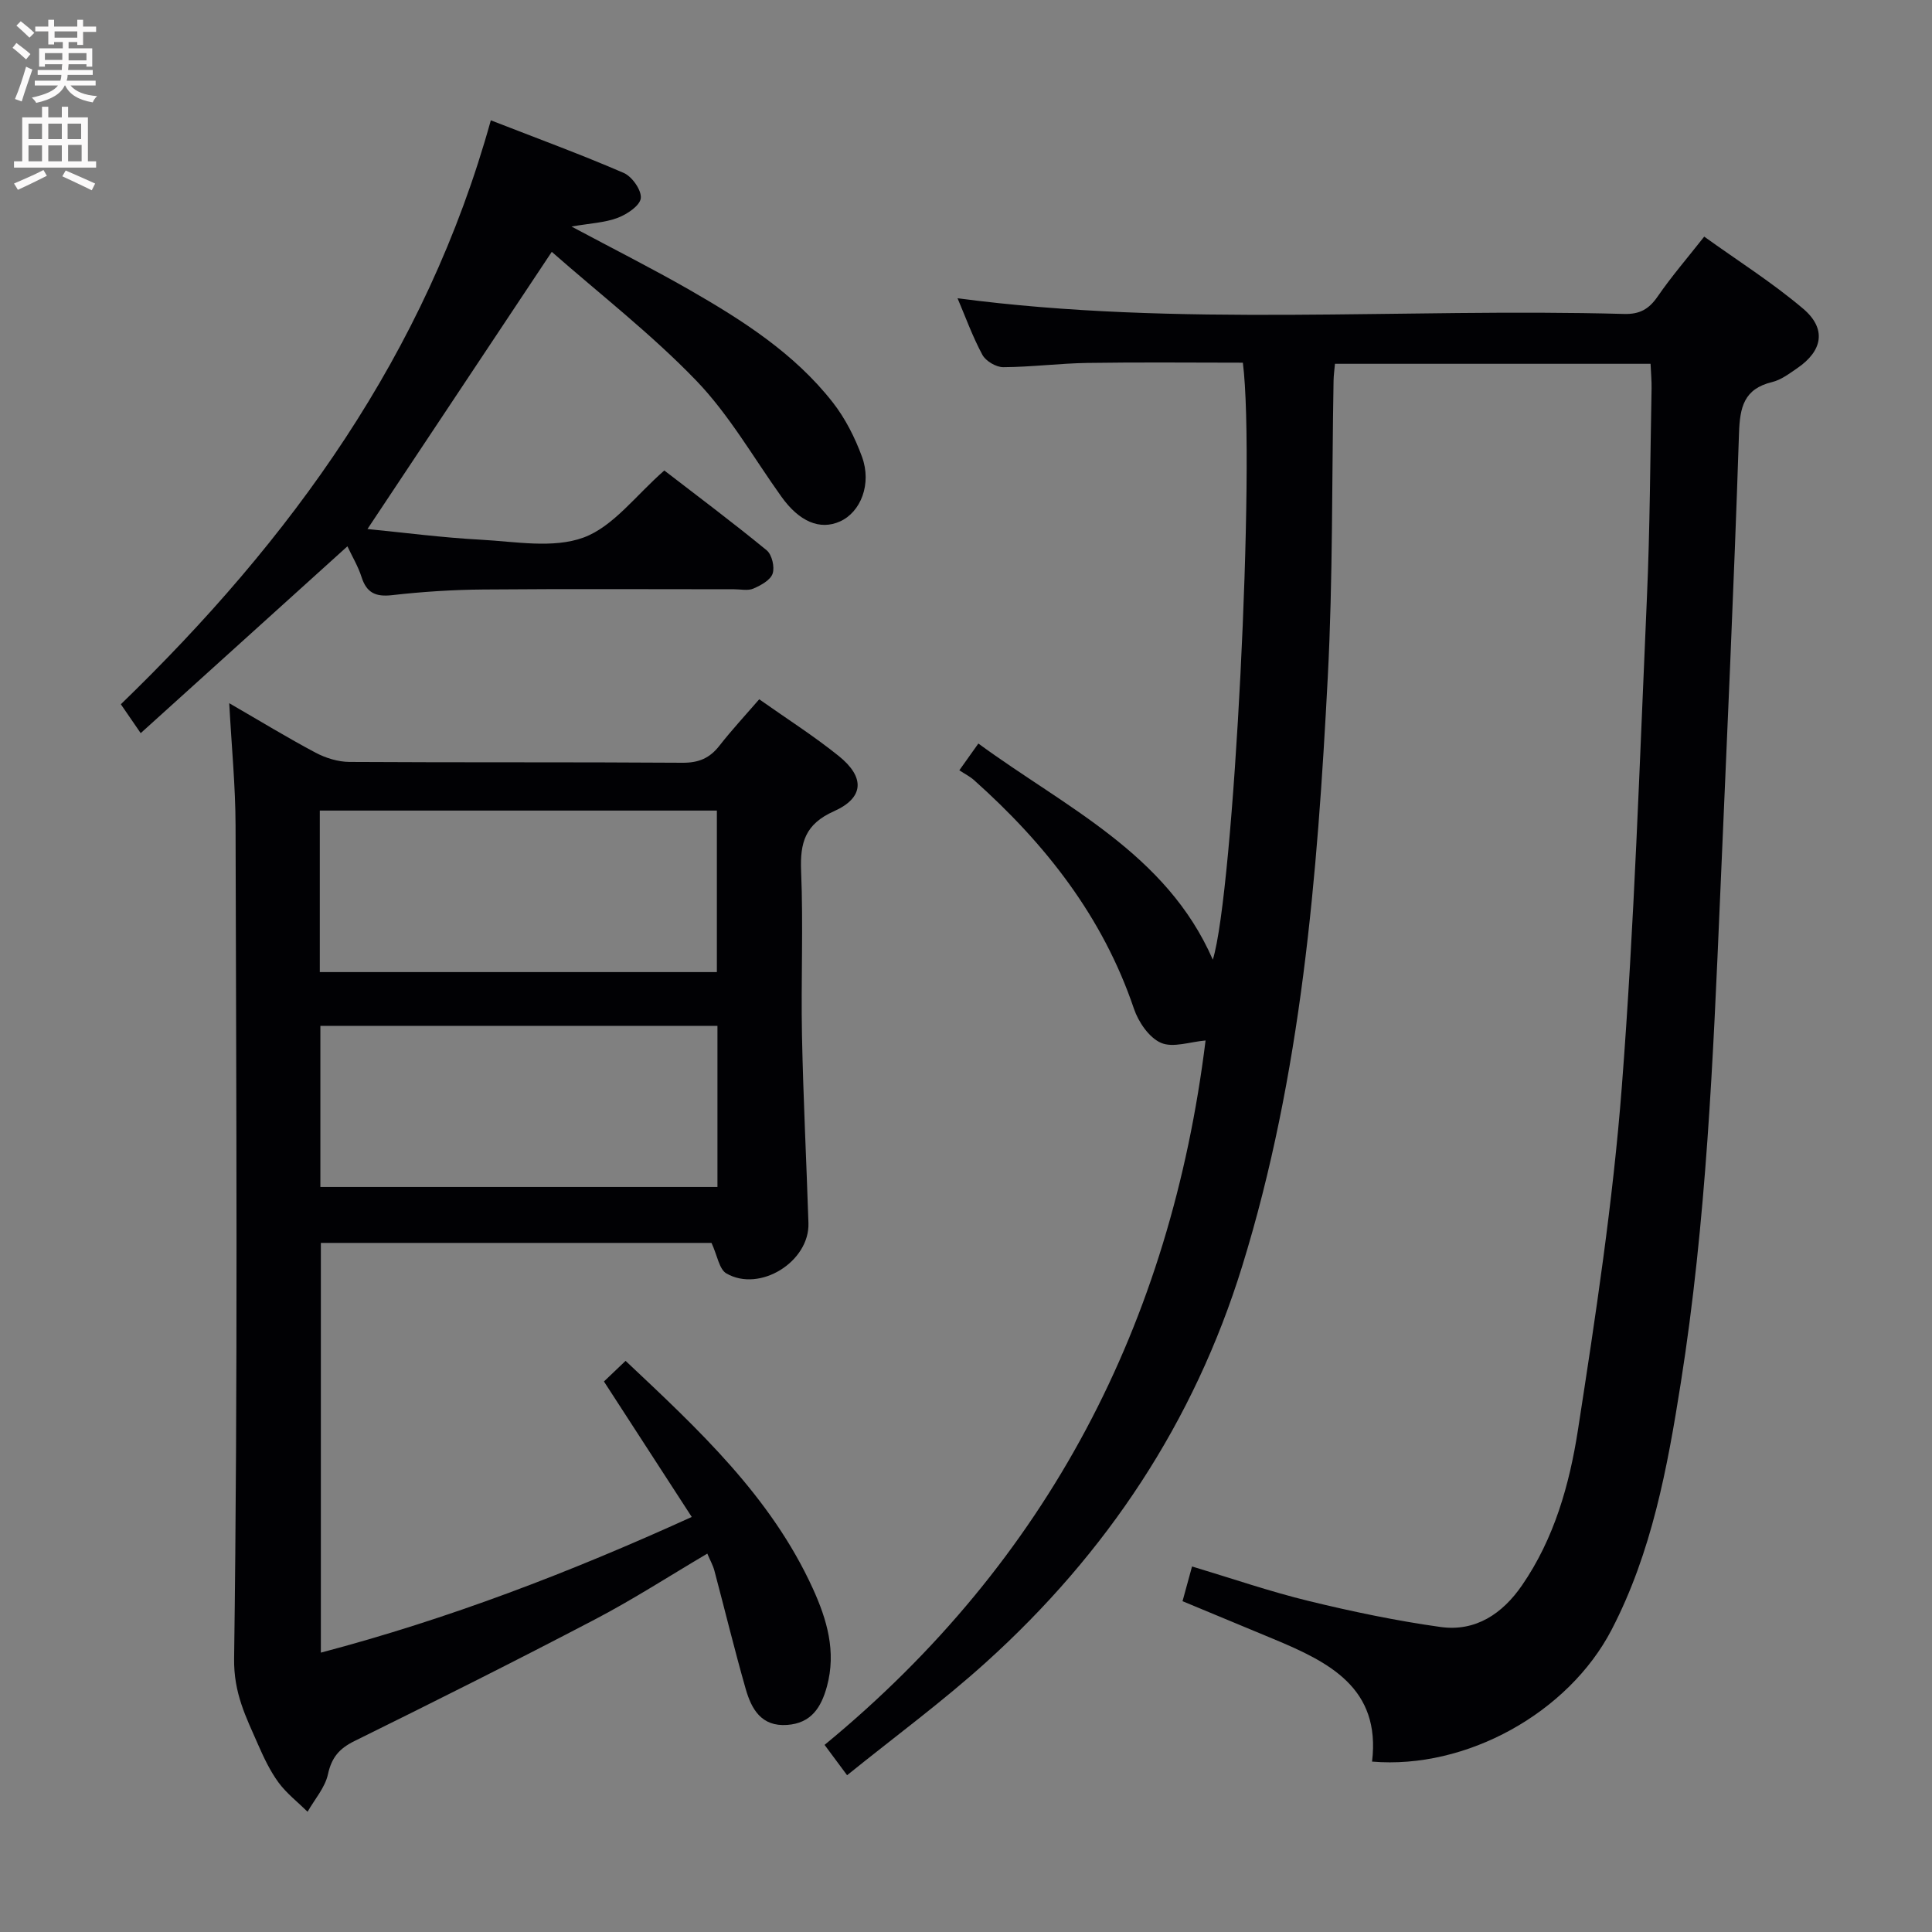 <svg enable-background="new 0 0 400 400" viewBox="0 0 400 400" xmlns="http://www.w3.org/2000/svg"><rect x="0" y="0" width="400" height="400" fill="#808080" stroke="none"/><g fill="#010104"><path d="m175.38 367.54c-1.97-2.65-3.22-4.34-4.66-6.28 46.4-38.16 71.67-87.45 78.88-145.84-3.21.27-6.76 1.58-9.25.48-2.46-1.08-4.66-4.32-5.59-7.08-6.44-19.03-18.34-34.13-33.08-47.29-.86-.77-1.93-1.3-3.06-2.05 1.57-2.21 2.6-3.65 3.94-5.54 18.03 13.22 38.93 22.73 48.54 44.75 4.32-13.81 8.88-102.79 6.22-123.6-10.66 0-21.42-.12-32.17.05-5.81.09-11.62.85-17.43.88-1.48.01-3.63-1.26-4.33-2.56-2.04-3.79-3.51-7.88-5.14-11.71 45.89 6.07 92.01 1.98 137.99 3.25 3.24.09 5.15-.99 6.95-3.6 2.82-4.1 6.09-7.89 9.65-12.41 6.94 4.99 14.1 9.51 20.49 14.93 4.88 4.15 4.04 8.71-1.23 12.31-1.64 1.12-3.34 2.42-5.2 2.87-5.85 1.42-6.68 5.19-6.86 10.65-1.05 31.92-2.53 63.83-3.9 95.74-1.45 33.72-2.87 67.45-8.15 100.84-2.77 17.55-6 35.07-14.32 51.08-8.95 17.23-30.11 28.96-49.6 27.31 1.85-15.27-8.94-20.61-20.4-25.38-6.12-2.55-12.25-5.09-18.84-7.83.65-2.38 1.24-4.51 1.97-7.19 8.32 2.5 16.15 5.2 24.16 7.15 9 2.19 18.12 4.1 27.29 5.38 7.25 1.01 12.82-2.74 16.87-8.63 6.67-9.68 9.82-20.86 11.57-32.12 3.66-23.61 7.26-47.3 9.09-71.09 2.6-33.64 3.69-67.41 5.19-101.13.64-14.46.69-28.95.97-43.43.03-1.62-.13-3.25-.21-5.13-21.87 0-43.44 0-65.34 0-.11 1.26-.27 2.37-.29 3.49-.37 20.48-.13 40.99-1.2 61.42-2.15 41.17-5.44 82.24-17.73 121.96-9.98 32.26-28.04 59.4-52.98 81.93-9 8.14-18.81 15.35-28.81 23.42z"/><path d="m157.19 144.78c5.68 4.01 11.29 7.58 16.45 11.73 5.47 4.4 5.29 8.65-.98 11.45-5.96 2.66-7.04 6.48-6.8 12.38.47 11.31-.04 22.66.18 33.99.26 12.97.92 25.93 1.34 38.9.26 7.96-10.05 14.43-16.99 10.42-1.5-.87-1.86-3.69-3.08-6.32-26.06 0-53.29 0-80.88 0v84.83c26.28-6.93 51.41-16.54 76.79-28.09-6.16-9.51-12.08-18.64-18.18-28.05 1.32-1.25 2.74-2.61 4.48-4.27 15.02 14.15 30.06 28.04 38.77 47.14 2.91 6.39 4.89 13.04 2.92 20.26-1.2 4.39-3.27 7.63-8.25 7.98-5.33.38-7.38-3.29-8.57-7.45-2.32-8.12-4.31-16.33-6.48-24.49-.29-1.1-.88-2.13-1.47-3.53-7.85 4.63-15.36 9.49-23.26 13.62-16.48 8.63-33.12 16.96-49.8 25.19-3.14 1.55-4.72 3.39-5.48 6.87-.6 2.76-2.75 5.18-4.22 7.76-2.03-2-4.35-3.79-6.02-6.06-1.75-2.39-3.05-5.16-4.25-7.89-2.47-5.66-5.04-10.57-4.94-17.77.79-57.49.44-114.99.3-172.48-.02-8.12-.82-16.24-1.31-25.31 6.46 3.73 12.08 7.17 17.89 10.25 2.09 1.11 4.64 1.89 6.98 1.91 23 .14 46 .01 69 .17 3.34.02 5.62-.96 7.62-3.53 2.56-3.27 5.38-6.31 8.24-9.61zm-90.98 56.48h82.21c0-11.36 0-22.38 0-33.44-27.63 0-54.85 0-82.21 0zm82.33 44.49c0-11.45 0-22.36 0-33.36-27.6 0-54.91 0-82.21 0v33.36z"/><path d="m101.62 24.91c9.76 3.8 18.75 7.1 27.53 10.9 1.72.75 3.71 3.59 3.52 5.23-.18 1.55-2.85 3.33-4.78 4.06-2.68 1.01-5.69 1.13-9.57 1.8 8.77 4.69 16.72 8.69 24.43 13.11 10.99 6.31 21.7 13.14 29.64 23.27 2.61 3.33 4.62 7.31 6.08 11.3 2.05 5.62-.26 11.45-4.56 13.38-4.17 1.87-8.44.03-12.13-5.13-5.79-8.09-10.81-16.95-17.64-24.04-9.27-9.62-19.94-17.89-29.9-26.65-13.13 19.74-25.49 38.34-38.16 57.39 7.48.73 15.45 1.78 23.45 2.21 7.14.38 14.98 1.87 21.29-.45 6.18-2.28 10.82-8.74 16.72-13.88 6.89 5.31 14.17 10.76 21.19 16.52 1.09.89 1.7 3.48 1.23 4.84-.46 1.35-2.44 2.42-3.98 3.09-1.13.49-2.62.14-3.96.14-17.32 0-34.64-.1-51.96.05-6.3.05-12.63.46-18.89 1.17-3.43.39-5.29-.5-6.33-3.79-.69-2.17-1.91-4.18-2.91-6.32-14.25 12.88-28.34 25.61-42.8 38.68-1.77-2.58-2.87-4.18-4.11-5.98 35.21-34.07 63.19-72.52 76.6-120.9z"/></g><path d="m2.6 9.9.8-1c.9.7 1.9 1.4 2.9 2.3l-.9 1.1c-1.1-1-2-1.8-2.8-2.4zm.5 10.6c.9-2.1 1.6-4.3 2.3-6.7.4.2.8.4 1.3.6-.7 2.1-1.5 4.3-2.2 6.6zm.3-15.2.9-.9c1 .8 2 1.6 2.8 2.4l-1 1c-.9-.9-1.8-1.7-2.7-2.5zm12.6-1.2h1.2v1.4h2.7v1.1h-2.7v2.7h-1.2v-.6h-1.8v1.3h4.9v3.8h-1.2v-.5h-3.7c0 .4-.1.9-.1 1.2h5.1v1h-5.2c0 .5-.1.9-.2 1.2h6v1h-5.2c1.1 1.3 2.9 2 5.5 2.2-.4.4-.7.8-.9 1.3-2.9-.5-4.8-1.6-5.7-3.5h-.1c-.8 1.7-2.7 2.9-5.9 3.6-.2-.4-.6-.8-.9-1.1 2.8-.6 4.6-1.4 5.4-2.5h-4.8v-1h5.3c.1-.3.2-.7.2-1.2h-4.9v-1h5c0-.4 0-.8.1-1.2h-3.6v.5h-1.2v-3.8h4.9v-1.3h-1.8v.5h-1.2v-2.7h-2.7v-1h2.7v-1.4h1.2v1.4h4.8zm-6.7 8.3h3.6c0-.4 0-.9 0-1.4h-3.6zm1.9-4.6h4.8v-1.3h-4.7v1.3zm6.7 3.2h-3.7v1.5h3.7z" fill="#fbfafa"/><path d="m8.7 22.1h1.3v2.2h2.8v-2.2h1.3v2.2h4.1v9.1h1.7v1.3h-17v-1.3h1.7v-9.1h4.1zm.3 13.1.7 1.2c-1.8.9-3.8 1.9-6 2.9-.2-.4-.5-.8-.8-1.3 2.3-1 4.4-1.9 6.1-2.8zm-3.1-6.4h2.8v-3.2h-2.8zm0 4.6h2.8v-3.3h-2.8zm4.1-4.6h2.8v-3.2h-2.8zm0 4.6h2.8v-3.3h-2.8zm3.6 1.9c2.1.9 4.1 1.8 6.1 2.7l-.7 1.4c-2.2-1.1-4.2-2-6.1-2.9zm3.2-9.7h-2.8v3.2h2.8zm-2.7 7.8h2.8v-3.4h-2.8z" fill="#fbfafa"/></svg>